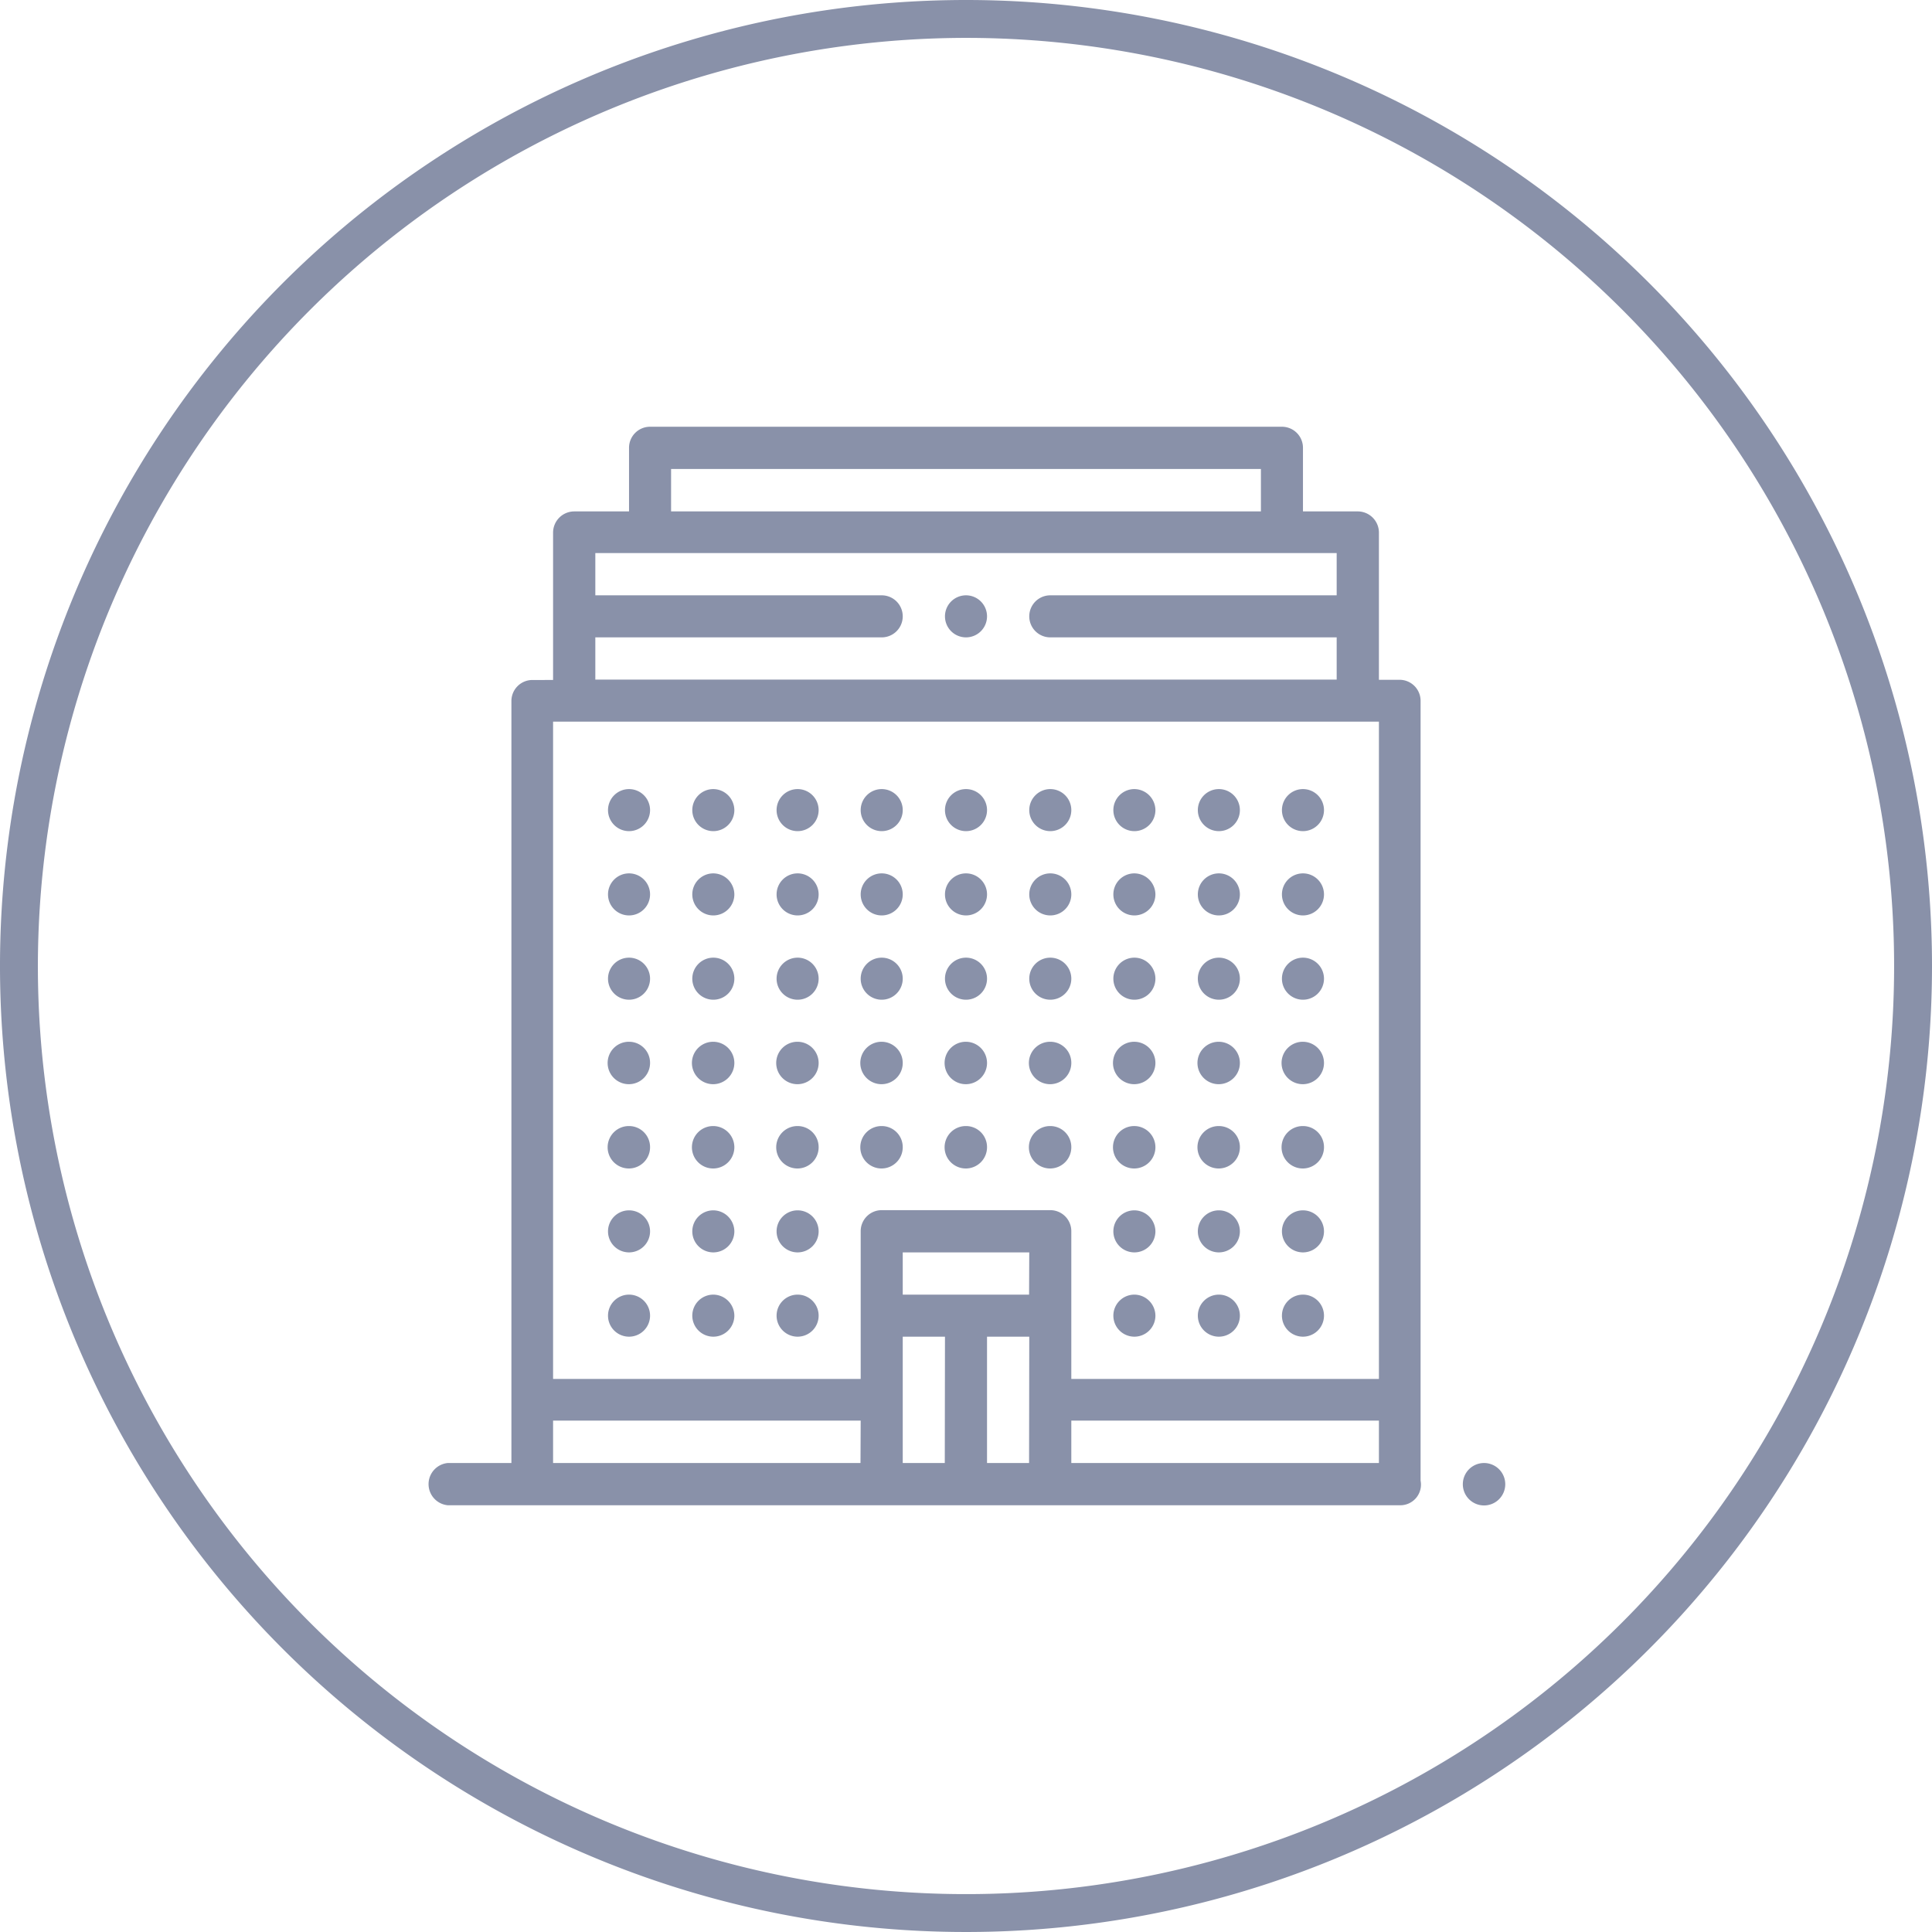 <svg xmlns="http://www.w3.org/2000/svg" viewBox="0 0 102 102"><defs><style>.cls-1{fill:#8991a9;}</style></defs><title>Ресурс 1</title><g id="Слой_2" data-name="Слой 2"><g id="Слой_1-2" data-name="Слой 1"><path class="cls-1" d="M51,2A49,49,0,1,1,2,51,49.05,49.05,0,0,1,51,2m0-2a51,51,0,1,0,51,51A51,51,0,0,0,51,0Z"/><path class="cls-1" d="M78.36,77.24a1.12,1.12,0,1,0,1.11,1.12A1.12,1.12,0,0,0,78.36,77.24Z"/><path class="cls-1" d="M75,37a1.11,1.11,0,0,0-1.11-1.11H72.8V28.09A1.12,1.12,0,0,0,71.68,27H68.79V23.64a1.11,1.11,0,0,0-1.11-1.11H34.32a1.11,1.11,0,0,0-1.11,1.11V27H30.32a1.12,1.12,0,0,0-1.12,1.11v7.79H28.09A1.11,1.11,0,0,0,27,37V77.24H23.64a1.12,1.12,0,0,0,0,2.23H73.91A1.09,1.09,0,0,0,75,78.17h0ZM35.43,24.76H66.57V27H35.43Zm-4,8.89H46.55a1.11,1.11,0,0,0,0-2.22H31.43V29.2H70.57v2.23H55.45a1.11,1.11,0,0,0,0,2.22H70.57v2.23H31.43Zm14,43.59H29.2V75H45.44Zm4.45,0H47.66V70.57h2.23Zm4.45,0H52.11V70.57h2.23Zm0-8.89H47.66V66.12h6.68ZM72.8,77.24H56.56V75H72.8Zm0-4.44H56.56V65a1.11,1.11,0,0,0-1.11-1.11h-8.9A1.11,1.11,0,0,0,45.44,65V72.8H29.2V38.1H72.8Z"/><path class="cls-1" d="M51,31.43a1.11,1.11,0,1,0,1.11,1.11A1.11,1.11,0,0,0,51,31.43Z"/><path class="cls-1" d="M68.79,68.35a1.11,1.11,0,1,0,1.11,1.11A1.11,1.11,0,0,0,68.79,68.35Z"/><path class="cls-1" d="M59.9,68.35A1.11,1.11,0,1,0,61,69.46,1.12,1.12,0,0,0,59.9,68.35Z"/><path class="cls-1" d="M64.34,68.35a1.11,1.11,0,1,0,1.12,1.11A1.11,1.11,0,0,0,64.34,68.35Z"/><path class="cls-1" d="M37.66,68.35a1.11,1.11,0,1,0,1.11,1.11A1.12,1.12,0,0,0,37.66,68.35Z"/><path class="cls-1" d="M42.1,68.35a1.11,1.11,0,1,0,1.12,1.11A1.11,1.11,0,0,0,42.1,68.35Z"/><path class="cls-1" d="M33.21,68.35a1.11,1.11,0,1,0,1.11,1.11A1.11,1.11,0,0,0,33.21,68.35Z"/><path class="cls-1" d="M68.79,63.9a1.11,1.11,0,0,0,0,2.22,1.11,1.11,0,0,0,0-2.22Z"/><path class="cls-1" d="M64.34,63.9A1.11,1.11,0,1,0,65.46,65,1.11,1.11,0,0,0,64.34,63.9Z"/><path class="cls-1" d="M33.21,63.9A1.11,1.11,0,1,0,34.32,65,1.11,1.11,0,0,0,33.21,63.9Z"/><path class="cls-1" d="M59.9,63.9A1.11,1.11,0,1,0,61,65,1.12,1.12,0,0,0,59.9,63.9Z"/><path class="cls-1" d="M42.1,63.9A1.11,1.11,0,1,0,43.22,65,1.11,1.11,0,0,0,42.1,63.9Z"/><path class="cls-1" d="M37.66,63.9A1.11,1.11,0,1,0,38.77,65,1.12,1.12,0,0,0,37.66,63.9Z"/><path class="cls-1" d="M51,59.45a1.12,1.12,0,1,0,1.11,1.11A1.11,1.11,0,0,0,51,59.45Z"/><path class="cls-1" d="M55.45,59.45a1.12,1.12,0,1,0,1.11,1.11A1.11,1.11,0,0,0,55.45,59.45Z"/><path class="cls-1" d="M59.9,59.45A1.12,1.12,0,1,0,61,60.56,1.12,1.12,0,0,0,59.9,59.45Z"/><path class="cls-1" d="M33.21,59.45a1.12,1.12,0,1,0,1.11,1.11A1.11,1.11,0,0,0,33.21,59.45Z"/><path class="cls-1" d="M42.1,59.45a1.12,1.12,0,1,0,1.12,1.11A1.11,1.11,0,0,0,42.1,59.45Z"/><path class="cls-1" d="M64.34,59.45a1.12,1.12,0,1,0,1.12,1.11A1.11,1.11,0,0,0,64.34,59.45Z"/><path class="cls-1" d="M37.66,59.45a1.12,1.12,0,1,0,1.11,1.11A1.12,1.12,0,0,0,37.66,59.45Z"/><path class="cls-1" d="M68.79,59.45a1.12,1.12,0,1,0,1.11,1.11A1.11,1.11,0,0,0,68.79,59.45Z"/><path class="cls-1" d="M46.55,59.45a1.12,1.12,0,1,0,1.11,1.11A1.11,1.11,0,0,0,46.55,59.45Z"/><path class="cls-1" d="M59.9,55A1.12,1.12,0,1,0,61,56.12,1.12,1.12,0,0,0,59.9,55Z"/><path class="cls-1" d="M64.34,55a1.12,1.12,0,1,0,1.12,1.12A1.12,1.12,0,0,0,64.34,55Z"/><path class="cls-1" d="M68.79,55a1.12,1.12,0,1,0,1.11,1.12A1.12,1.12,0,0,0,68.79,55Z"/><path class="cls-1" d="M55.45,55a1.12,1.12,0,1,0,1.11,1.12A1.11,1.11,0,0,0,55.45,55Z"/><path class="cls-1" d="M42.1,55a1.12,1.12,0,1,0,1.12,1.12A1.12,1.12,0,0,0,42.1,55Z"/><path class="cls-1" d="M46.55,55a1.12,1.12,0,1,0,1.11,1.12A1.12,1.12,0,0,0,46.55,55Z"/><path class="cls-1" d="M51,55a1.12,1.12,0,1,0,1.11,1.12A1.12,1.12,0,0,0,51,55Z"/><path class="cls-1" d="M33.21,55a1.12,1.12,0,1,0,1.11,1.12A1.11,1.11,0,0,0,33.21,55Z"/><path class="cls-1" d="M37.66,55a1.12,1.12,0,1,0,1.11,1.12A1.12,1.12,0,0,0,37.66,55Z"/><path class="cls-1" d="M33.21,50.56a1.11,1.11,0,1,0,0,2.22,1.11,1.11,0,0,0,0-2.22Z"/><path class="cls-1" d="M64.34,50.56a1.11,1.11,0,1,0,1.12,1.11A1.11,1.11,0,0,0,64.34,50.56Z"/><path class="cls-1" d="M46.55,50.56a1.11,1.11,0,1,0,1.11,1.11A1.11,1.11,0,0,0,46.55,50.56Z"/><path class="cls-1" d="M42.1,50.56a1.11,1.11,0,1,0,1.12,1.11A1.11,1.11,0,0,0,42.1,50.56Z"/><path class="cls-1" d="M68.79,50.56a1.11,1.11,0,1,0,1.11,1.11A1.11,1.11,0,0,0,68.79,50.56Z"/><path class="cls-1" d="M37.66,50.56a1.11,1.11,0,1,0,1.11,1.11A1.11,1.11,0,0,0,37.66,50.56Z"/><path class="cls-1" d="M55.45,50.56a1.11,1.11,0,0,0,0,2.22,1.11,1.11,0,0,0,0-2.22Z"/><path class="cls-1" d="M51,50.56a1.11,1.11,0,1,0,1.11,1.11A1.11,1.11,0,0,0,51,50.56Z"/><path class="cls-1" d="M59.9,50.56A1.11,1.11,0,1,0,61,51.67,1.11,1.11,0,0,0,59.9,50.56Z"/><path class="cls-1" d="M51,46.11a1.11,1.11,0,1,0,1.11,1.11A1.11,1.11,0,0,0,51,46.11Z"/><path class="cls-1" d="M37.66,46.11a1.11,1.11,0,1,0,1.11,1.11A1.12,1.12,0,0,0,37.66,46.11Z"/><path class="cls-1" d="M68.79,46.11a1.11,1.11,0,1,0,1.11,1.11A1.11,1.11,0,0,0,68.79,46.11Z"/><path class="cls-1" d="M33.21,46.11a1.11,1.11,0,1,0,1.11,1.11A1.11,1.11,0,0,0,33.21,46.11Z"/><path class="cls-1" d="M46.55,46.11a1.11,1.11,0,1,0,1.11,1.11A1.11,1.11,0,0,0,46.55,46.11Z"/><path class="cls-1" d="M55.45,46.11a1.11,1.11,0,1,0,1.11,1.11A1.11,1.11,0,0,0,55.45,46.11Z"/><path class="cls-1" d="M64.34,46.11a1.11,1.11,0,1,0,1.12,1.11A1.11,1.11,0,0,0,64.34,46.11Z"/><path class="cls-1" d="M59.9,46.11A1.11,1.11,0,1,0,61,47.22,1.12,1.12,0,0,0,59.9,46.11Z"/><path class="cls-1" d="M42.1,46.11a1.11,1.11,0,1,0,1.12,1.11A1.11,1.11,0,0,0,42.1,46.11Z"/><path class="cls-1" d="M68.79,41.66a1.11,1.11,0,1,0,1.11,1.11A1.11,1.11,0,0,0,68.79,41.66Z"/><path class="cls-1" d="M33.21,41.66a1.11,1.11,0,1,0,1.11,1.11A1.11,1.11,0,0,0,33.21,41.66Z"/><path class="cls-1" d="M42.1,41.66a1.11,1.11,0,1,0,1.12,1.11A1.11,1.11,0,0,0,42.1,41.66Z"/><path class="cls-1" d="M46.55,41.66a1.11,1.11,0,1,0,1.11,1.11A1.11,1.11,0,0,0,46.55,41.66Z"/><path class="cls-1" d="M64.34,41.66a1.11,1.11,0,1,0,1.12,1.11A1.11,1.11,0,0,0,64.34,41.66Z"/><path class="cls-1" d="M51,41.66a1.11,1.11,0,1,0,1.11,1.11A1.11,1.11,0,0,0,51,41.66Z"/><path class="cls-1" d="M59.9,41.66A1.11,1.11,0,1,0,61,42.77,1.12,1.12,0,0,0,59.9,41.66Z"/><path class="cls-1" d="M37.66,41.66a1.11,1.11,0,1,0,1.11,1.11A1.12,1.12,0,0,0,37.66,41.66Z"/><path class="cls-1" d="M55.45,41.66a1.11,1.11,0,1,0,1.11,1.11A1.11,1.11,0,0,0,55.45,41.66Z"/></g></g></svg>